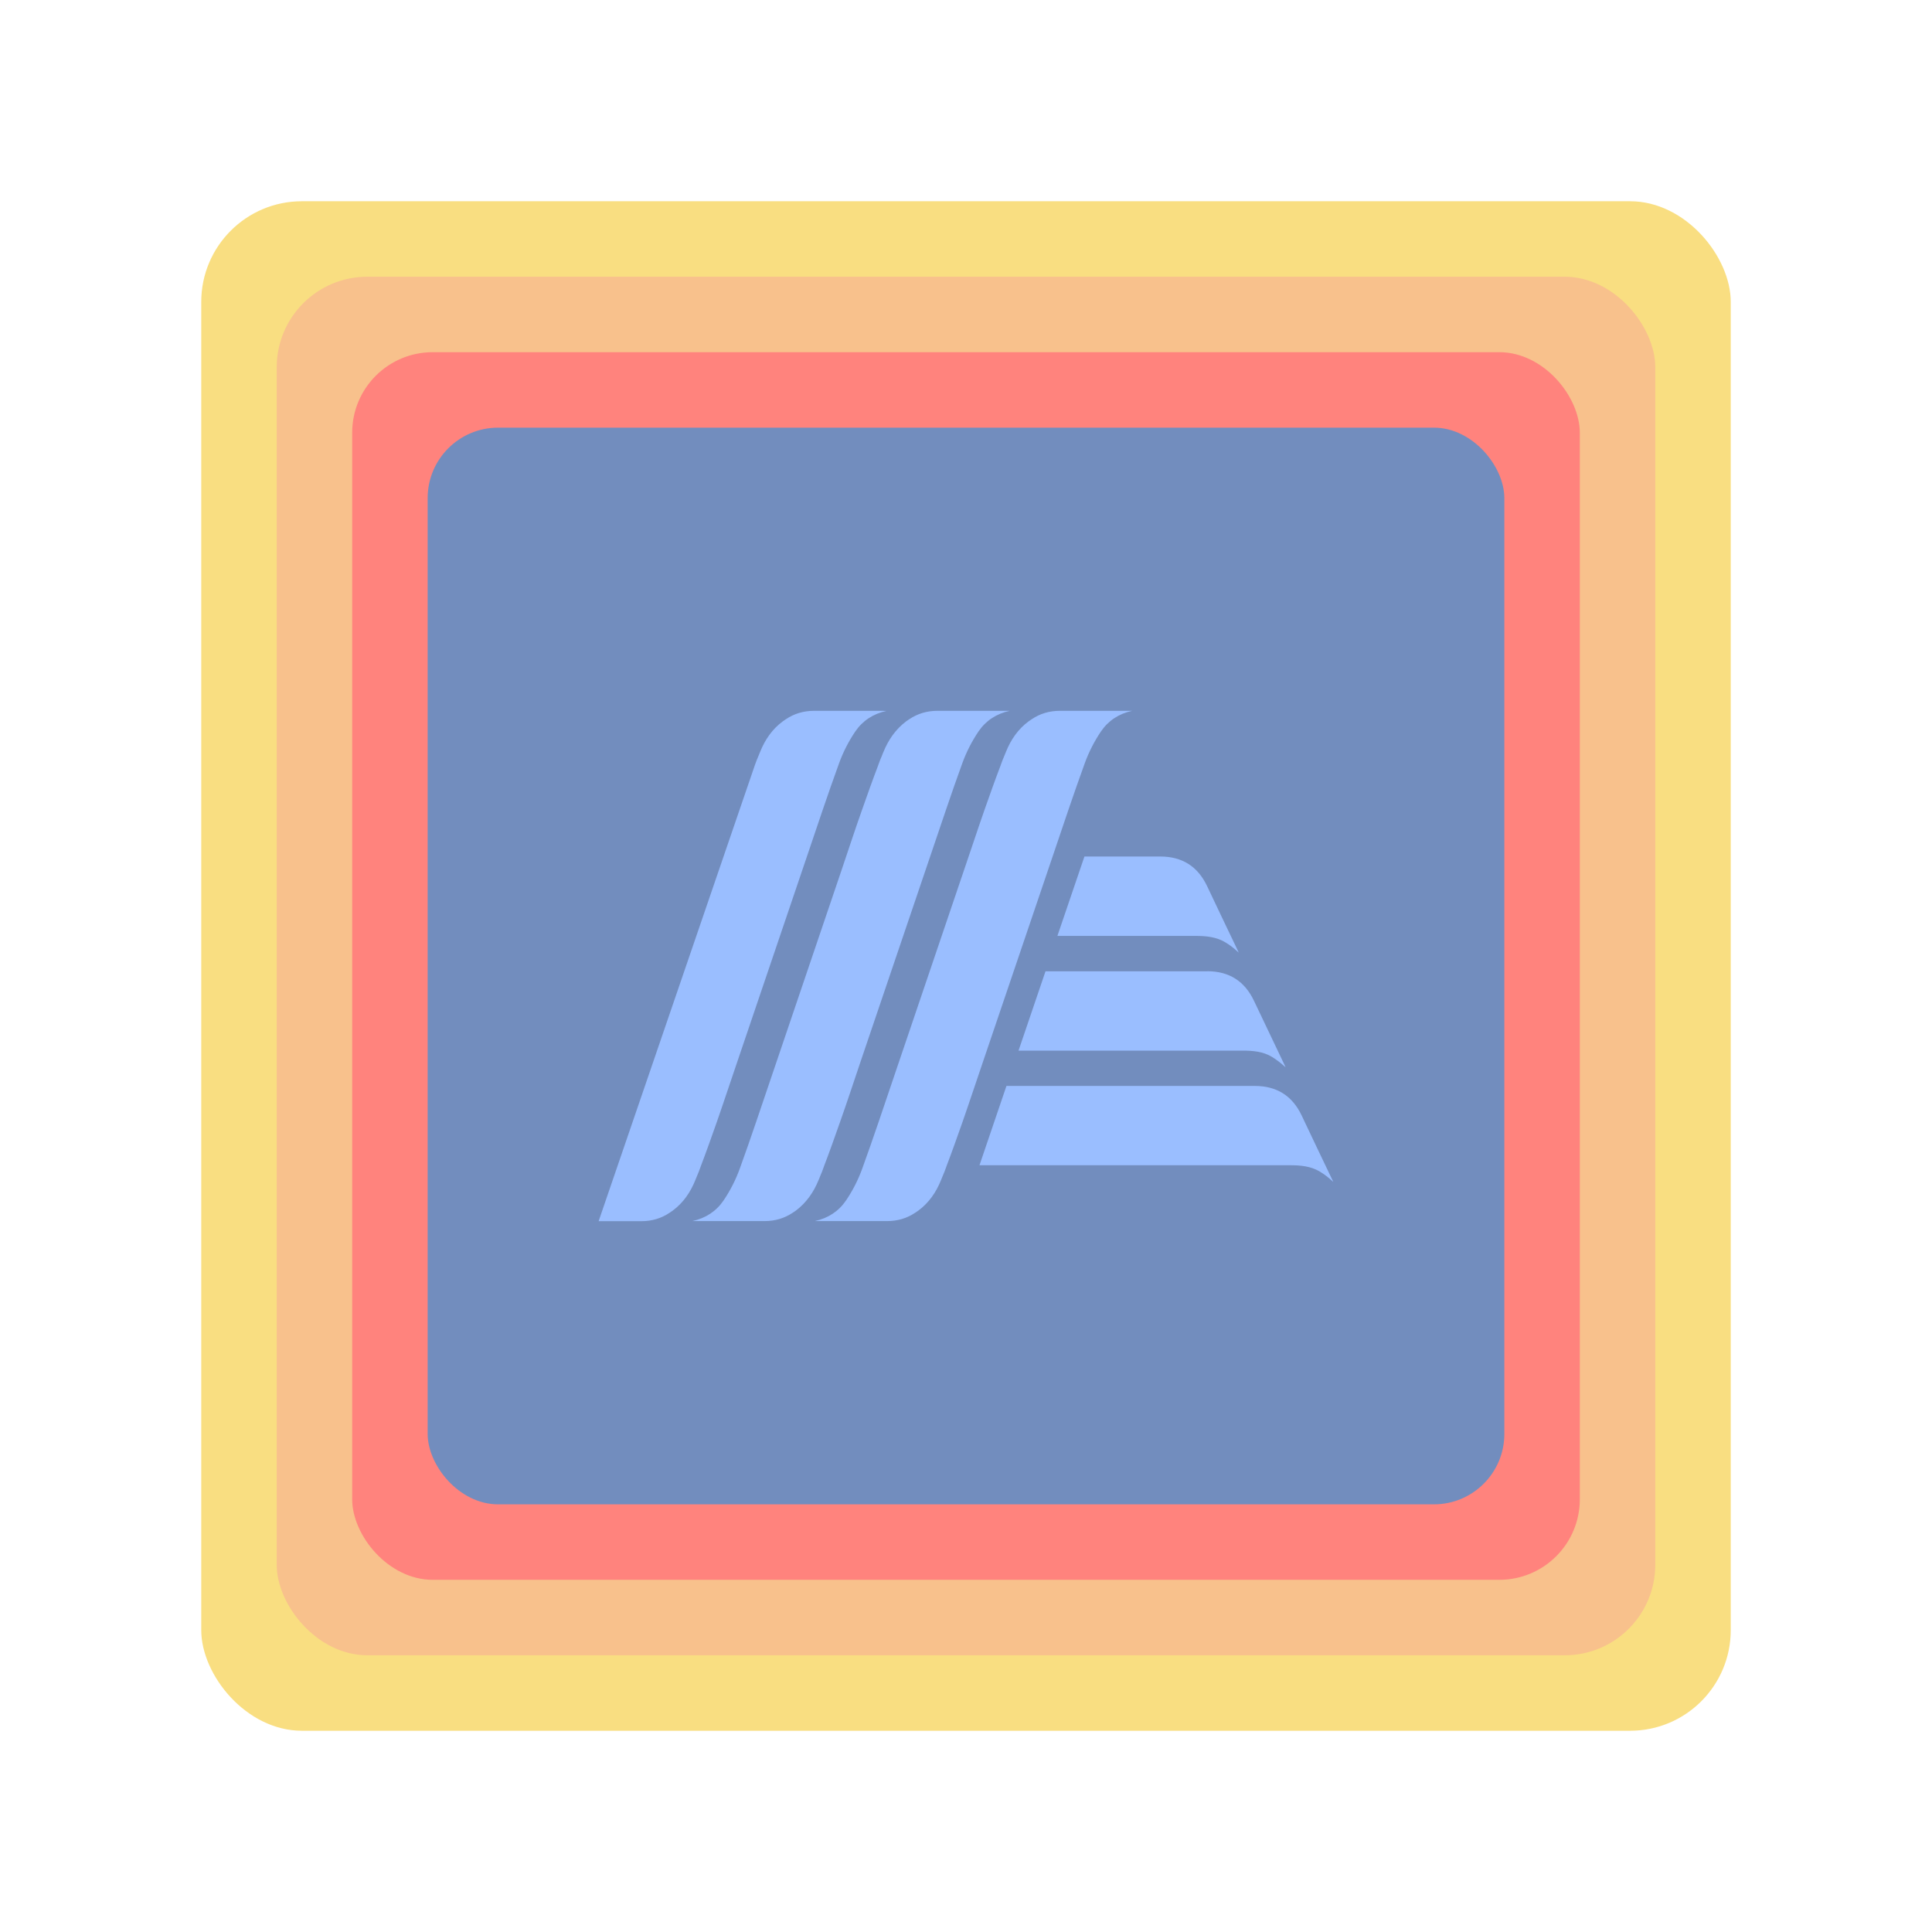 <?xml version="1.0" encoding="UTF-8"?><svg id="a" xmlns="http://www.w3.org/2000/svg" width="192" height="192" viewBox="0 0 192 192"><g id="b"><g id="c"><rect x="20" y="20" width="152" height="152" rx="10" ry="10" style="fill:#f9de81;"/><rect x="27.5" y="27.5" width="137" height="137" rx="9" ry="9" style="fill:#f8c18c;"/><rect x="35" y="35" width="122" height="122" rx="8" ry="8" style="fill:#ff837d;"/><rect x="42.5" y="42.5" width="107" height="107" rx="7" ry="7" style="fill:#728dbe;"/><path d="m119.97,96.52c2.18,0,3.72.98,4.65,2.94,1.01,2.11,2.01,4.22,3.02,6.34.03.07.06.13.12.27-.49-.45-.89-.75-1.34-1.03-.9-.55-1.92-.63-2.94-.63-1.06,0-11.96,0-22.26,0l2.68-7.88c7.99,0,15.68,0,16.08,0Zm12.41,20.68c-1.01-2.11-2.02-4.22-3.02-6.34-.93-1.96-2.48-2.94-4.65-2.94-.53,0-14.76,0-24.69,0l-2.68,7.88c11.7,0,29.51,0,30.88,0,1.02,0,2.04.09,2.94.63.45.27.85.57,1.34,1.03-.06-.14-.09-.21-.12-.27Zm-27.29-24.19c5.73,0,12.19,0,13.73,0,1.02,0,2.04.09,2.94.63.45.27.85.57,1.34,1.03-.06-.14-.09-.21-.12-.27-1.01-2.11-2.02-4.22-3.02-6.34-.93-1.96-2.48-2.94-4.65-2.94-.57,0-4.18,0-7.54,0l-2.68,7.87Z" style="fill:#9abeff;"/><path d="m100.35,70.64c-1.32.28-2.38.98-3.1,2.04-.66.97-1.21,2.05-1.61,3.15-1.13,3.1-2.16,6.24-3.23,9.37-2.3,6.77-4.6,13.54-6.89,20.31-.68,2.01-1.34,4.03-2.05,6.03-.52,1.48-1.04,2.95-1.6,4.41,0,0,0,0,0,.01-.12.33-.24.66-.39.99-.04.11-.08.22-.13.32-.48,1.19-1.21,2.25-2.26,3.04-.1.07-.2.14-.31.21-.81.54-1.73.83-2.79.83-1.13,0-2.25,0-3.38,0h-.04c-1.16,0-2.32,0-3.48,0-.1,0-.19,0-.29,0,1.32-.28,2.38-.98,3.1-2.04.66-.97,1.21-2.05,1.61-3.15,1.13-3.1,2.16-6.24,3.23-9.37,2.3-6.77,4.6-13.54,6.89-20.31.68-2.01,1.34-4.03,2.05-6.03.52-1.48,1.04-2.95,1.6-4.41,0,0,0,0,0-.01.12-.33.24-.66.39-.99.04-.11.08-.22.13-.32.48-1.19,1.21-2.25,2.26-3.04.1-.07.2-.14.31-.21.81-.54,1.73-.83,2.79-.83,1.13,0,2.25,0,3.38,0,.01,0,.02,0,.04,0,1.16,0,2.32,0,3.48,0h.29Zm-12.55,0c-1.16,0-2.32,0-3.48,0-.01,0-.02,0-.04,0-1.13,0-2.25,0-3.38,0-1.06,0-1.99.29-2.79.83-.1.07-.21.14-.31.21-1.06.78-1.78,1.84-2.26,3.04-.04.11-.09.22-.13.32-.14.32-.27.65-.39.99,0,0-15.53,45.33-15.53,45.33.23,0,.6,0,.83,0h.04c1.13,0,2.25,0,3.38,0,1.06,0,1.99-.29,2.79-.83.1-.07.21-.14.31-.21,1.06-.78,1.78-1.84,2.26-3.04.04-.11.09-.22.13-.32.14-.32.27-.65.39-.99,0,0,0,0,0-.01.56-1.46,1.08-2.94,1.6-4.41.7-2,1.36-4.02,2.05-6.03,2.3-6.77,4.59-13.54,6.89-20.31,1.06-3.13,2.1-6.26,3.23-9.37.4-1.1.95-2.18,1.61-3.15.72-1.06,1.78-1.76,3.1-2.04h-.29Zm24.43,0c-1.16,0-2.32,0-3.48,0-.01,0-.02,0-.04,0-1.13,0-2.25,0-3.38,0-1.06,0-1.99.29-2.79.83-.1.07-.21.14-.31.21-1.06.78-1.78,1.84-2.26,3.04-.04.11-.09.22-.13.32-.14.32-.27.65-.39.99,0,0,0,0,0,.01-.56,1.46-1.08,2.94-1.6,4.41-.7,2-1.36,4.02-2.05,6.03-2.3,6.77-4.59,13.54-6.89,20.31-1.06,3.13-2.1,6.26-3.23,9.37-.4,1.1-.95,2.18-1.61,3.15-.72,1.06-1.78,1.76-3.1,2.04.1,0,.19,0,.29,0,1.16,0,2.32,0,3.48,0h.04c1.13,0,2.25,0,3.38,0,1.06,0,1.99-.29,2.79-.83.1-.07.21-.14.31-.21,1.06-.78,1.78-1.84,2.26-3.04.04-.11.09-.22.13-.32.14-.32.27-.65.39-.99,0,0,0,0,0-.01.56-1.46,1.08-2.94,1.6-4.41.7-2,1.36-4.02,2.05-6.03,2.3-6.77,4.59-13.54,6.89-20.31,1.06-3.13,2.1-6.26,3.23-9.37.4-1.1.95-2.18,1.61-3.15.72-1.06,1.78-1.76,3.1-2.04h-.29Z" style="fill:#9abeff;"/></g></g></svg>